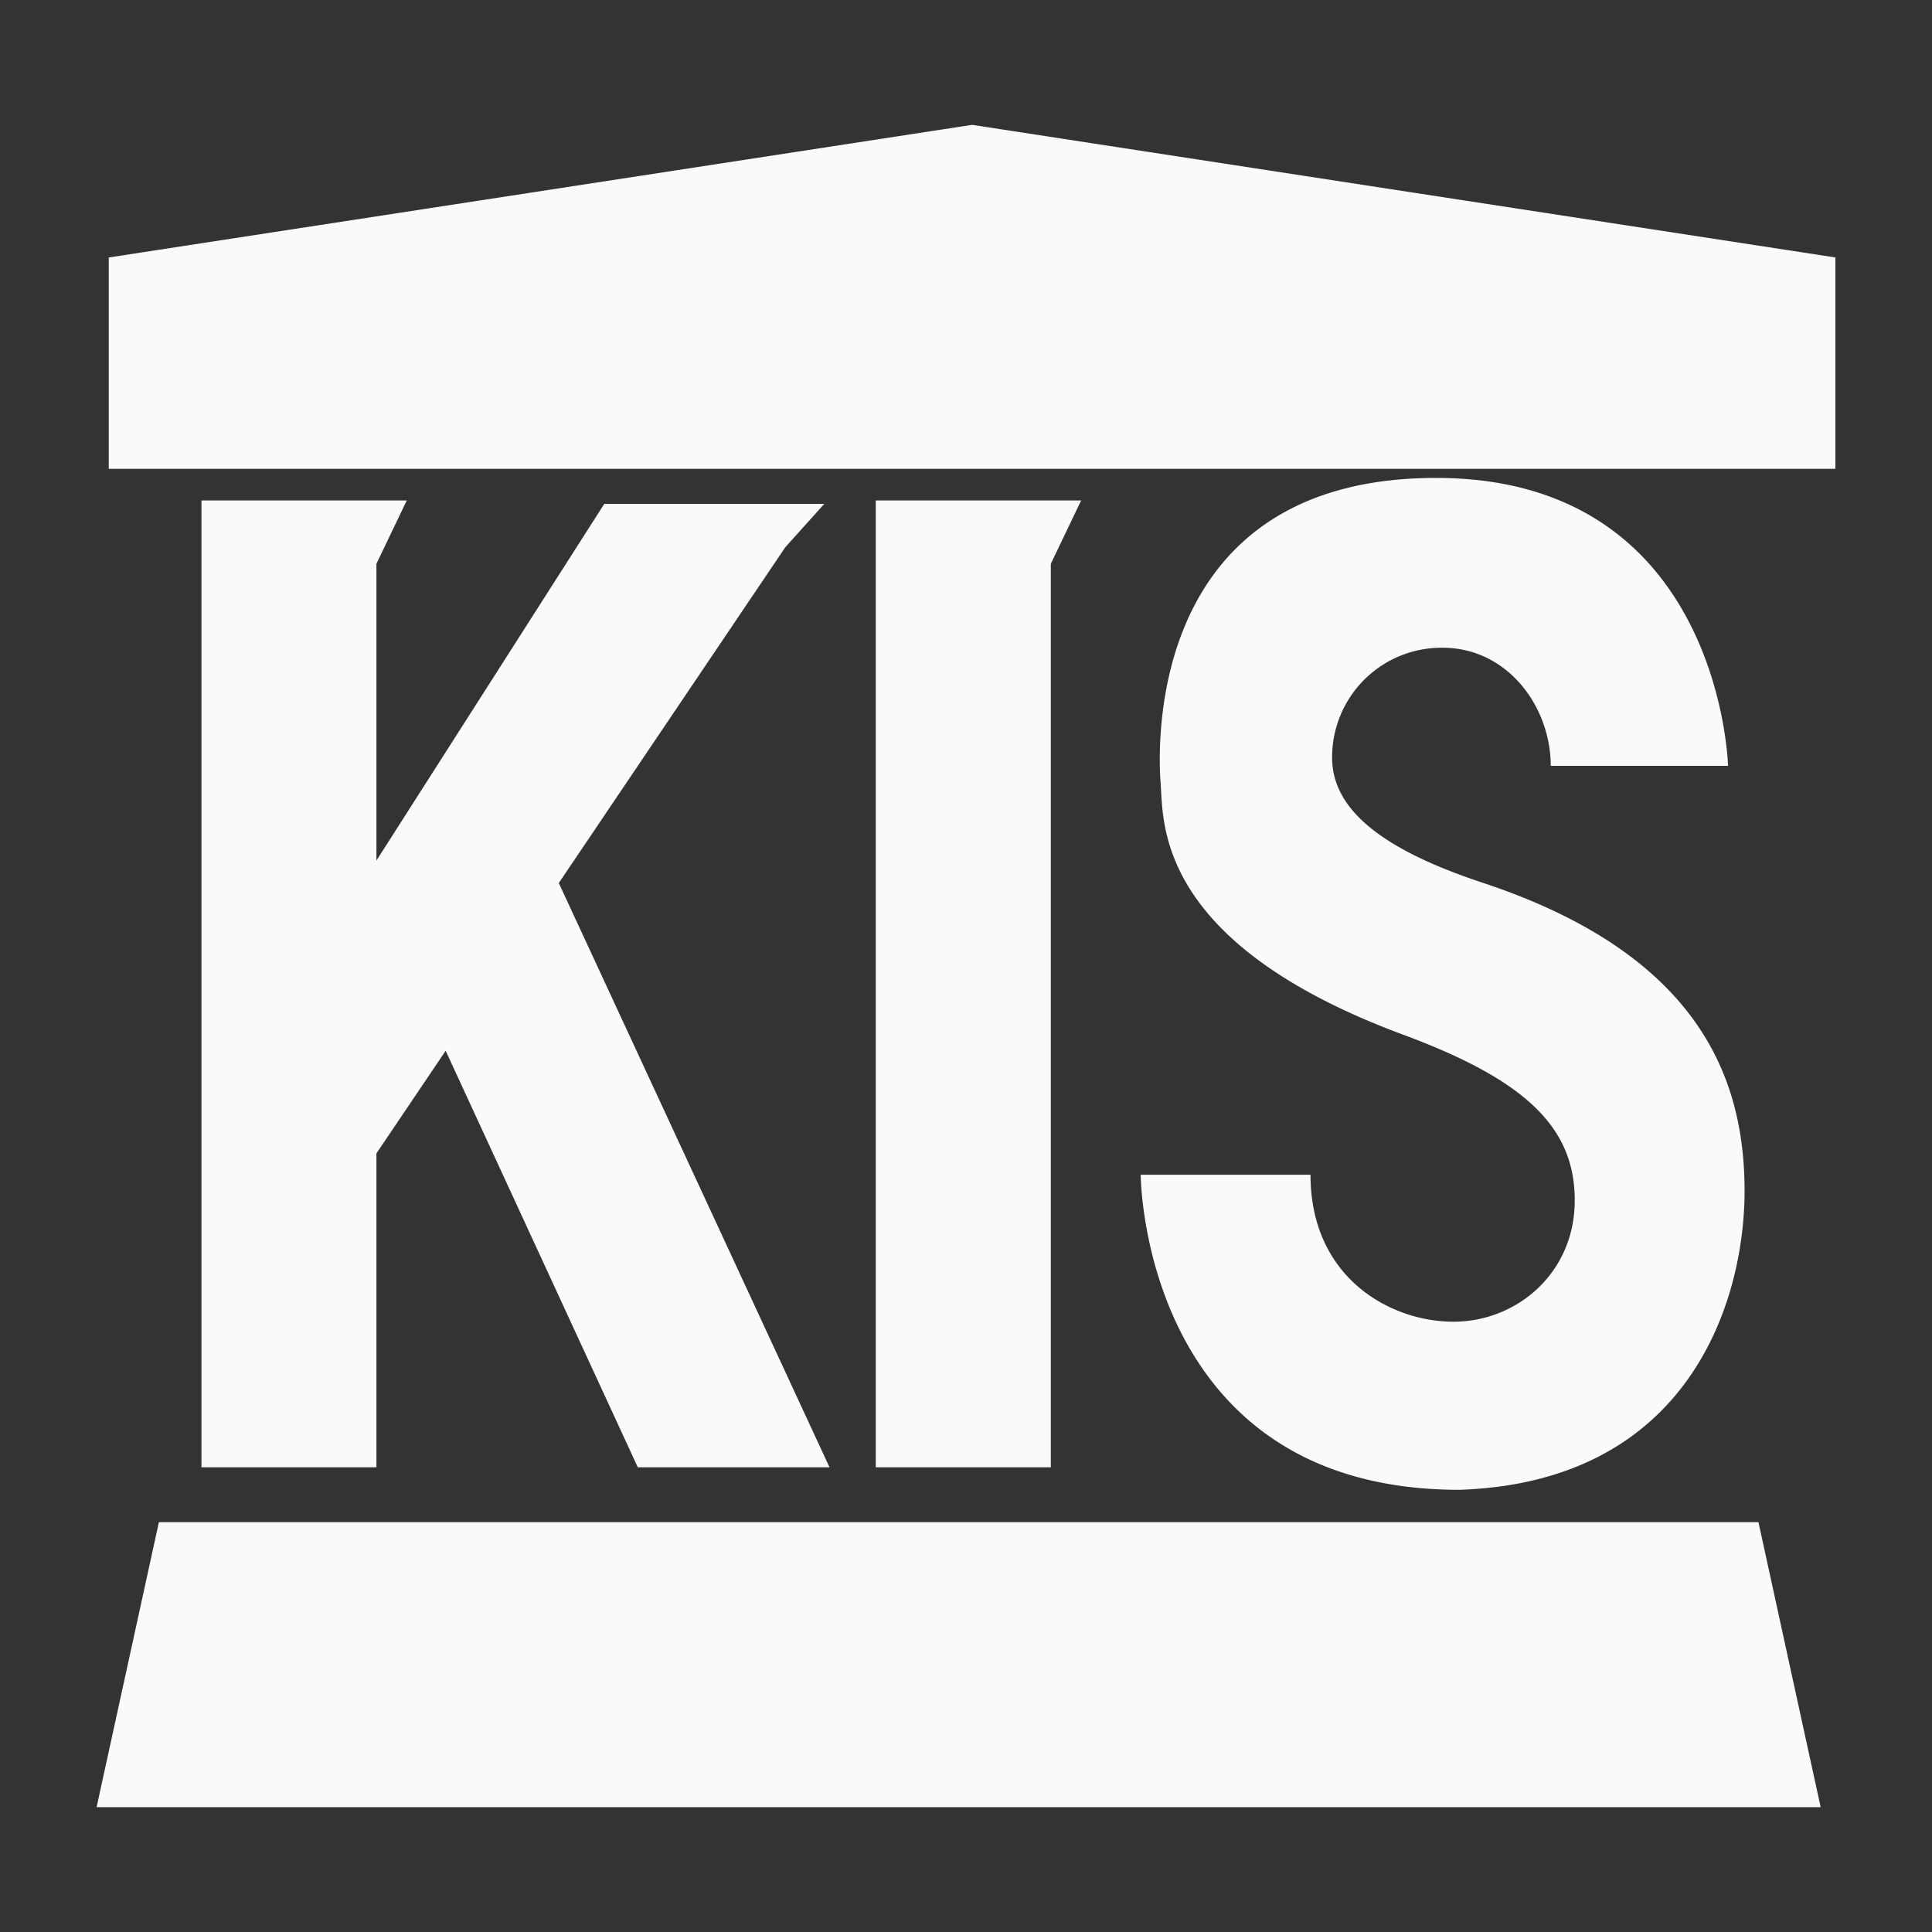 <svg xmlns="http://www.w3.org/2000/svg" width="500" height="500"><rect width="100%" height="100%" fill="#333333" stroke="none"/><defs><clipPath id="a"><path d="M0 0h500v500H0z"/></clipPath></defs><g data-name="min ver" fill="#F8FAFC" clip-path="url(#a)"><path data-name="Path 1" d="M475 121.336H28.148v-54.7L251.574 32.31 475 66.633Z"/><path data-name="Path 2" d="M471.186 467.69H25l16.12-73.751h413.965Z"/><g data-name="Group 1"><path data-name="Path 3" d="m203.234 141.625 10.089-11.219h-56.942l-58.961 92.3v-76.8l7.849-16.385H52.14v250.207h45.28V298.49l17.918-26.552 49.719 107.79h49.618l-70.059-151.2Z"/><path data-name="Path 4" d="M226.65 129.518v250.21h45.3V145.903l7.85-16.385Z"/><path data-name="Path 5" d="M385.552 229.057c-24.436-7.849-40.8-17.938-40.8-32.951a28.318 28.318 0 0 1 28.59-28.472c16.829 0 27.987 15.275 27.987 30.57h45.885s-1.8-74.518-75.547-74.518-72.2 67.476-71.29 79.139c.767 10.069-1.352 41.022 62.33 64.792 32.285 11.885 44.836 24.214 44.836 43.04s-15.013 31.4-31.4 31.4-36.987-11.441-36.987-38.036h-43.944s.222 81.54 82.509 81.54c59.647-2.018 73.771-49.094 73.771-77.343s-10.977-60.313-65.922-79.139Z"/></g></g></svg>